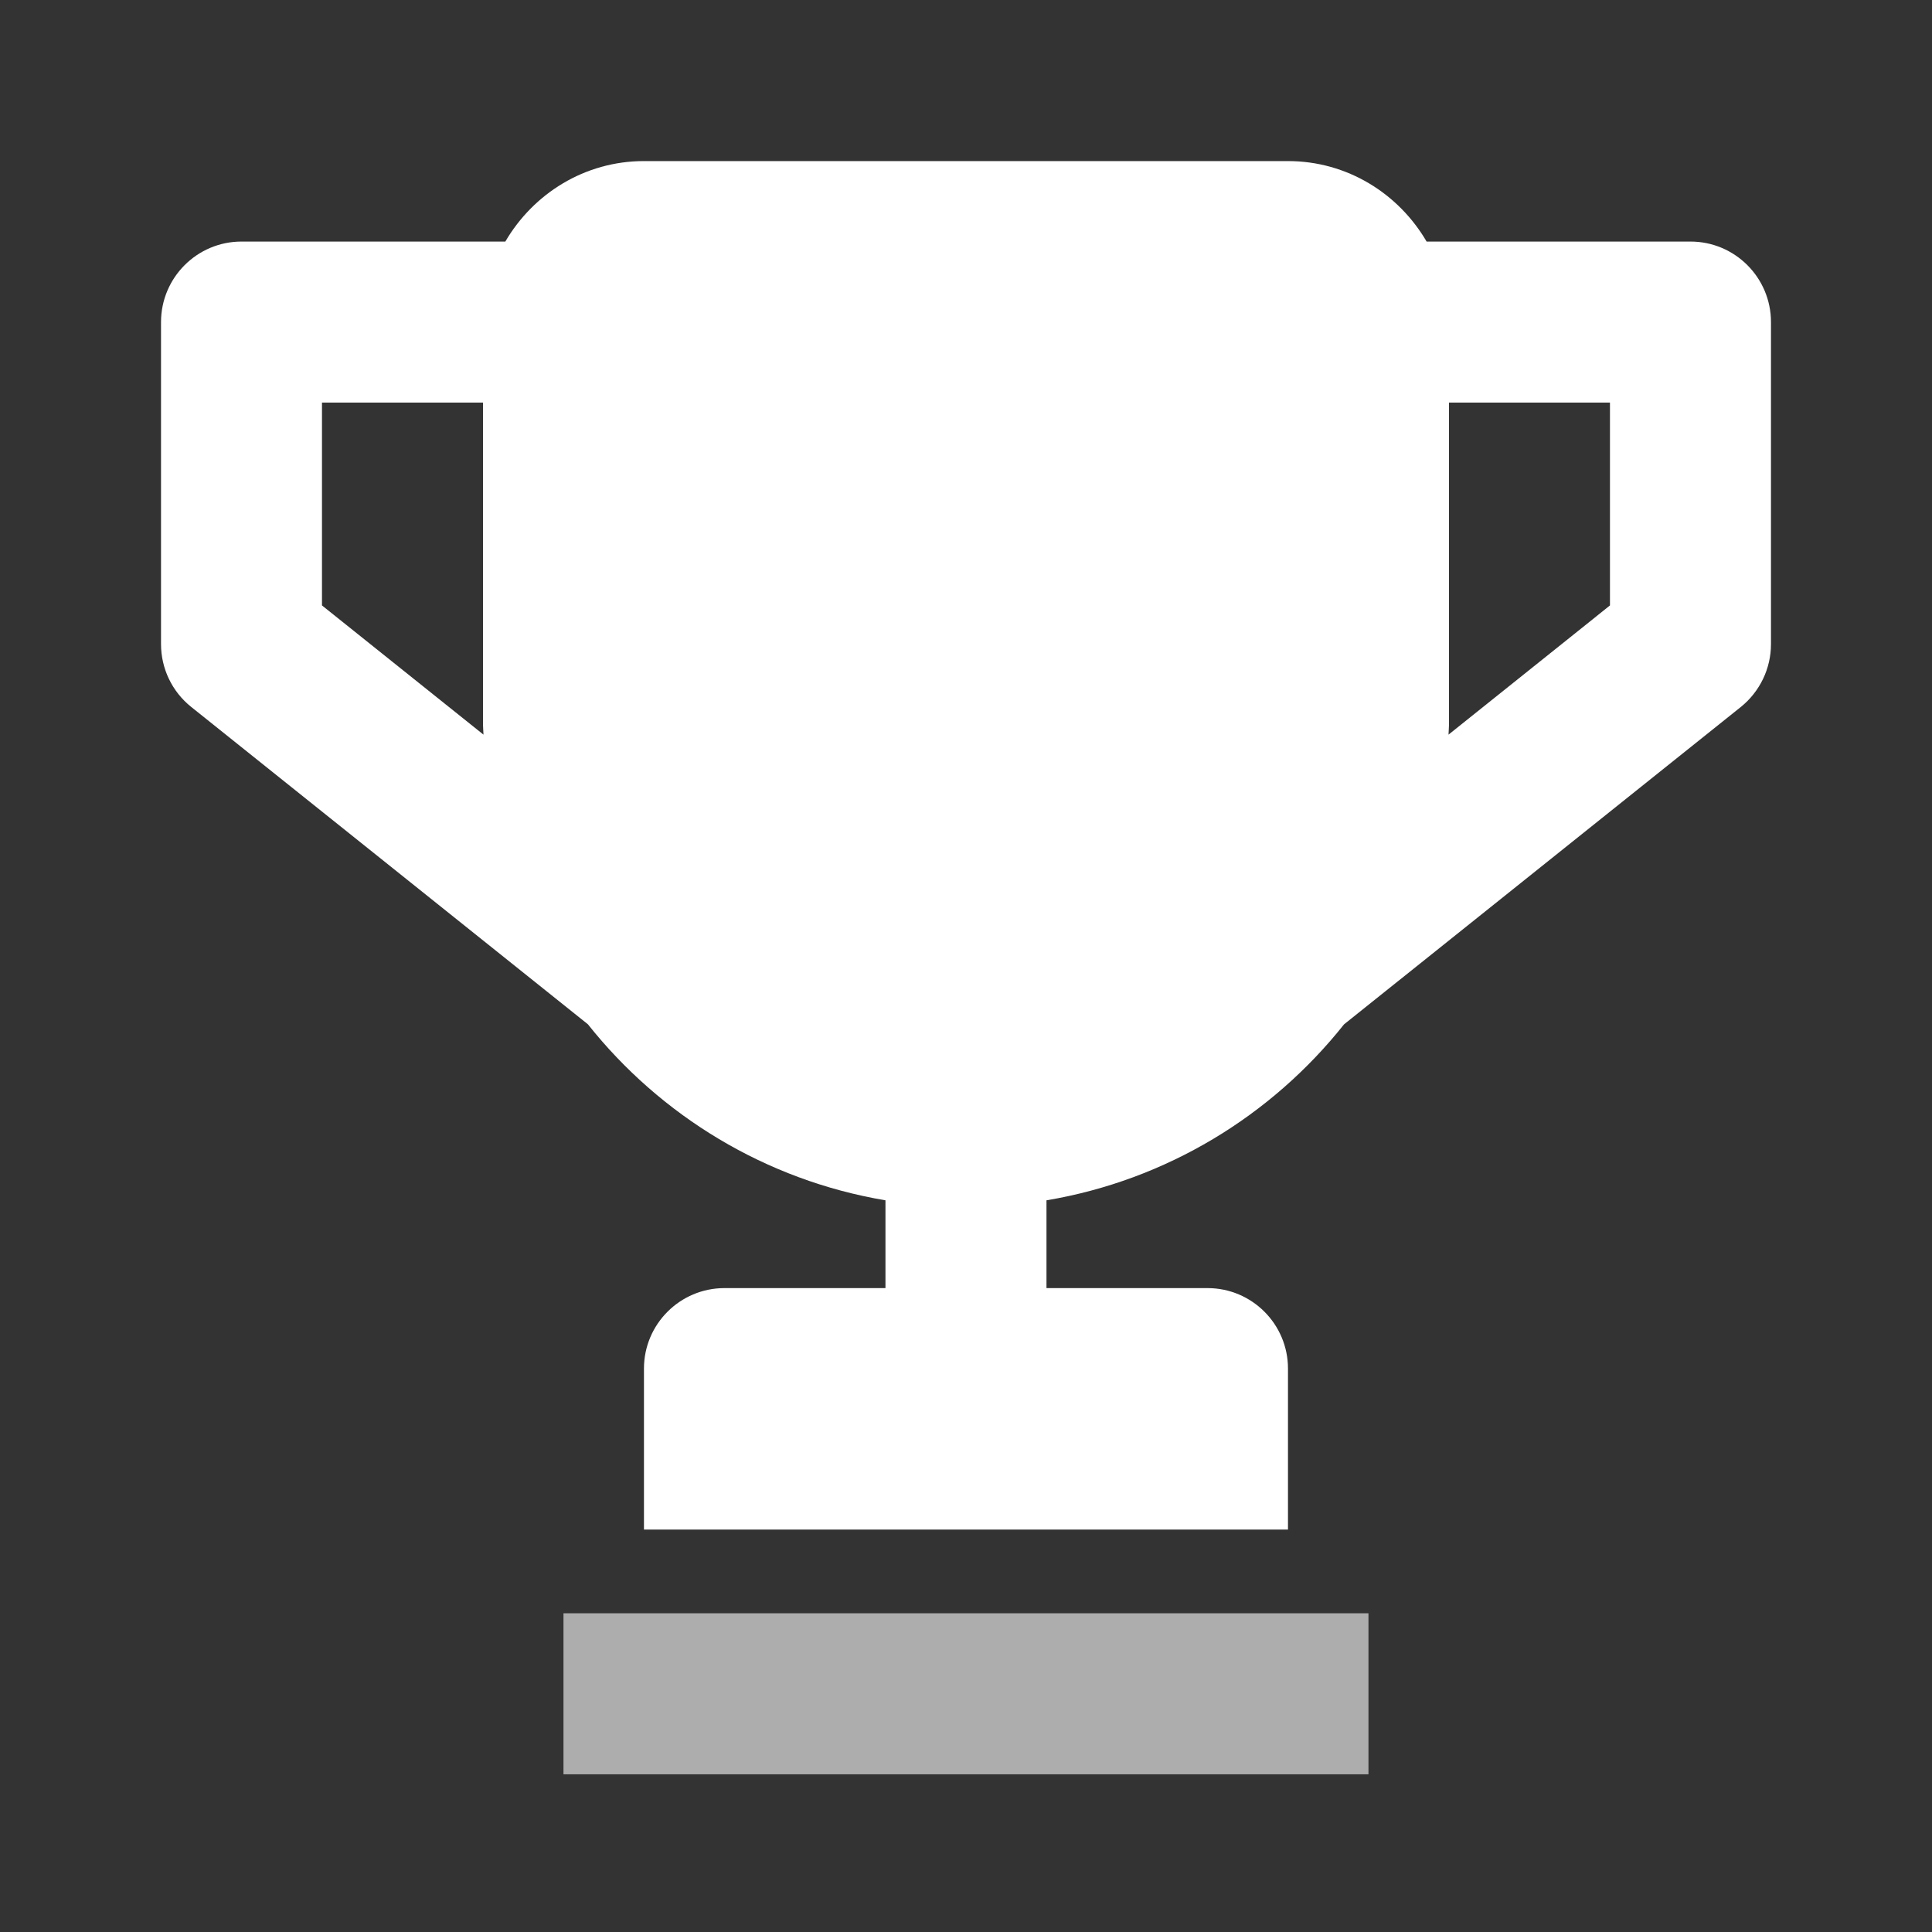 <svg width="32" height="32" viewBox="0 0 32 32" fill="none" xmlns="http://www.w3.org/2000/svg">
<rect x="0" y="0" width="32" height="32" fill="#333333" stroke="none"/>
<g clip-path="url(#clip0_1966_26481)">
<path d="M28 4.001H23.629C23.166 3.208 22.316 2.668 21.333 2.668H10.666C9.684 2.668 8.833 3.208 8.37 4.001H4C3.264 4.001 2.667 4.599 2.667 5.335V10.668C2.667 11.073 2.85 11.456 3.167 11.709L9.737 16.965C10.941 18.48 12.68 19.547 14.666 19.881V21.335H12C11.264 21.335 10.666 21.932 10.666 22.668V25.335H21.333V22.668C21.333 21.932 20.736 21.335 20 21.335H17.333V19.881C19.32 19.547 21.058 18.481 22.261 16.967L28.832 11.711C29.149 11.456 29.333 11.073 29.333 10.668V5.335C29.333 4.599 28.736 4.001 28 4.001ZM5.333 10.028V6.668H8V12.001C8 12.057 8.007 12.112 8.008 12.168L5.333 10.028ZM26.666 10.028L23.992 12.168C23.993 12.112 24 12.057 24 12.001V6.668H26.666V10.028Z" fill="white"/>
<path opacity="0.6" d="M22.666 26.721H9.333V29.388H22.666V26.721Z" fill="white"/>
</g>
<defs>
<clipPath id="clip0_1966_26481">
<rect width="32" height="32" fill="white"/>
</clipPath>
</defs>
</svg>
